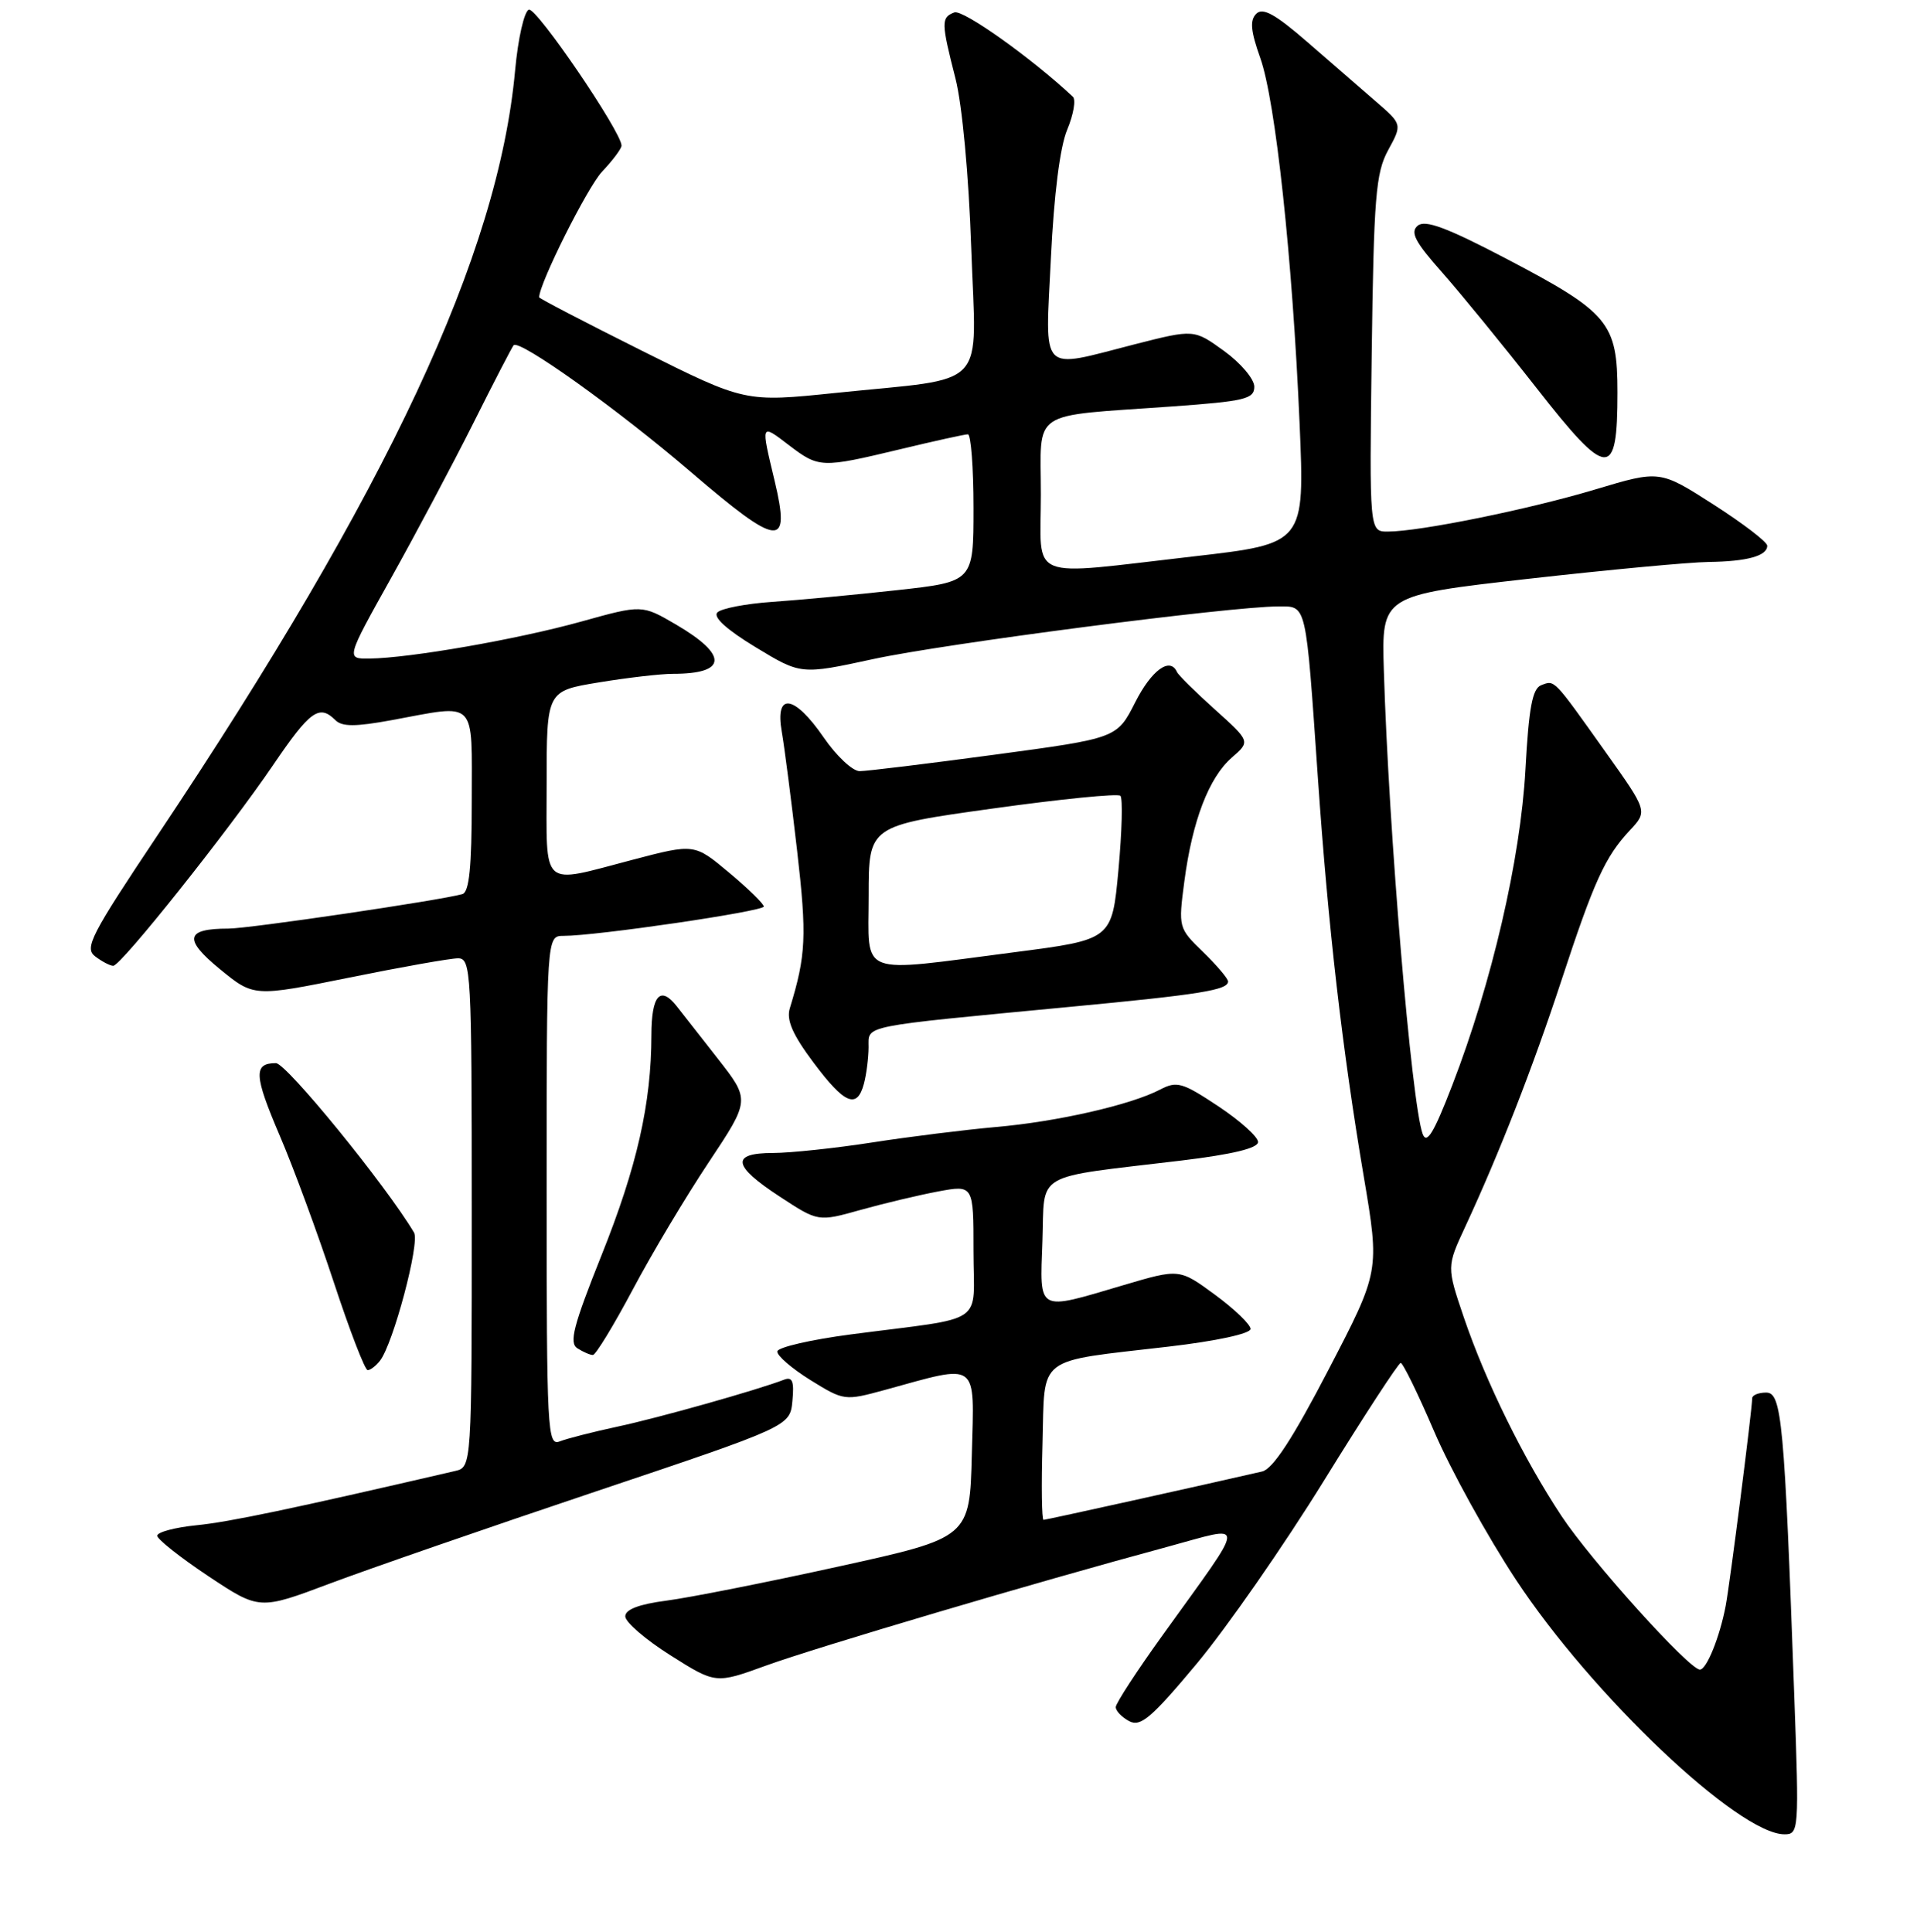 <?xml version="1.0" encoding="UTF-8" standalone="no"?>
<!DOCTYPE svg PUBLIC "-//W3C//DTD SVG 1.1//EN" "http://www.w3.org/Graphics/SVG/1.1/DTD/svg11.dtd" >
<svg xmlns="http://www.w3.org/2000/svg" xmlns:xlink="http://www.w3.org/1999/xlink" version="1.1" viewBox="0 0 256 258">
 <g >
 <path fill="currentColor"
d=" M 239.62 226.75 C 238.29 189.75 237.94 186.00 235.86 186.00 C 234.84 186.00 234.00 186.34 233.99 186.75 C 233.98 188.30 231.00 211.62 230.45 214.50 C 229.65 218.68 227.90 223.00 227.01 223.00 C 225.58 223.00 212.49 208.48 208.54 202.51 C 203.46 194.84 198.42 184.59 195.49 175.98 C 193.19 169.19 193.19 169.19 195.67 163.85 C 200.23 154.02 204.69 142.60 208.50 131.00 C 212.88 117.66 214.34 114.46 217.63 110.93 C 220.04 108.35 220.04 108.35 214.40 100.43 C 207.37 90.54 207.64 90.82 205.81 91.52 C 204.64 91.97 204.16 94.53 203.71 102.80 C 203.05 114.74 199.23 131.24 193.94 144.94 C 191.46 151.37 190.52 152.91 189.98 151.44 C 188.49 147.30 185.45 111.02 184.80 89.52 C 184.50 79.53 184.50 79.53 204.00 77.32 C 214.72 76.11 225.60 75.09 228.17 75.06 C 233.33 74.99 236.00 74.25 236.00 72.89 C 236.00 72.39 232.77 69.92 228.83 67.39 C 221.65 62.79 221.65 62.79 213.08 65.36 C 204.16 68.04 189.58 71.00 185.32 71.00 C 182.87 71.00 182.87 71.00 183.18 47.25 C 183.46 26.27 183.72 23.10 185.38 20.05 C 187.26 16.60 187.26 16.60 183.73 13.55 C 181.79 11.87 177.66 8.29 174.56 5.59 C 170.29 1.88 168.63 0.97 167.76 1.84 C 166.88 2.72 167.02 4.15 168.30 7.75 C 170.33 13.44 172.60 34.51 173.55 56.56 C 174.24 72.61 174.24 72.61 159.37 74.32 C 136.80 76.90 139.00 77.79 139.00 66.05 C 139.00 54.51 137.28 55.67 156.50 54.29 C 166.25 53.59 167.50 53.29 167.50 51.65 C 167.50 50.63 165.69 48.49 163.47 46.88 C 159.45 43.97 159.45 43.97 151.56 45.98 C 138.67 49.28 139.58 50.22 140.34 34.48 C 140.75 25.99 141.55 19.61 142.52 17.31 C 143.36 15.29 143.70 13.32 143.27 12.92 C 137.78 7.77 128.58 1.22 127.44 1.66 C 125.67 2.34 125.68 2.98 127.60 10.50 C 128.49 14.00 129.37 23.43 129.70 33.14 C 130.36 52.43 132.32 50.33 111.60 52.48 C 99.50 53.73 99.50 53.73 85.75 46.86 C 78.19 43.08 72.00 39.86 72.00 39.71 C 72.00 37.88 78.44 25.01 80.40 22.93 C 81.83 21.42 83.00 19.85 83.00 19.45 C 83.00 17.63 71.64 0.95 70.63 1.29 C 70.01 1.49 69.18 5.12 68.79 9.39 C 66.54 34.02 51.87 65.39 21.08 111.50 C 12.11 124.93 11.23 126.63 12.72 127.75 C 13.63 128.44 14.71 129.00 15.12 129.00 C 16.15 129.00 30.45 111.03 36.43 102.25 C 41.40 94.93 42.63 94.03 44.78 96.18 C 45.68 97.08 47.44 97.08 52.34 96.18 C 63.83 94.06 63.00 93.22 63.00 107.03 C 63.00 115.80 62.66 119.16 61.75 119.42 C 58.85 120.25 33.25 124.03 30.50 124.03 C 24.76 124.03 24.47 125.43 29.36 129.44 C 33.89 133.15 33.89 133.15 46.61 130.58 C 53.60 129.16 60.15 128.00 61.16 128.00 C 62.91 128.00 63.00 129.65 63.00 161.98 C 63.00 195.96 63.00 195.96 60.75 196.48 C 38.94 201.54 30.61 203.29 26.25 203.72 C 23.36 204.01 21.00 204.64 21.00 205.12 C 21.00 205.59 24.07 208.02 27.82 210.52 C 34.64 215.05 34.64 215.05 44.07 211.50 C 49.26 209.55 65.20 204.03 79.50 199.23 C 105.50 190.50 105.50 190.50 105.82 187.11 C 106.07 184.49 105.82 183.85 104.70 184.28 C 101.09 185.67 87.94 189.38 82.50 190.54 C 79.20 191.25 75.71 192.14 74.75 192.52 C 73.10 193.17 73.00 191.19 73.00 159.11 C 73.00 125.00 73.00 125.00 75.25 125.00 C 79.60 125.01 102.00 121.72 102.00 121.08 C 102.00 120.72 99.91 118.68 97.36 116.55 C 92.73 112.67 92.73 112.67 84.47 114.84 C 72.05 118.09 73.00 118.94 73.00 104.65 C 73.00 92.29 73.00 92.29 79.94 91.15 C 83.76 90.52 88.22 90.00 89.86 90.00 C 97.12 90.00 97.27 87.52 90.28 83.42 C 85.73 80.76 85.73 80.76 77.62 83.02 C 69.11 85.39 54.72 87.90 49.35 87.96 C 46.20 88.00 46.20 88.00 52.20 77.25 C 55.50 71.34 60.46 62.00 63.22 56.50 C 65.97 51.00 68.39 46.33 68.59 46.11 C 69.35 45.28 82.50 54.67 92.23 63.02 C 104.06 73.16 105.61 73.32 103.44 64.21 C 101.59 56.48 101.56 56.56 105.34 59.45 C 109.37 62.52 109.67 62.53 120.19 60.01 C 124.76 58.91 128.84 58.01 129.25 58.01 C 129.66 58.00 130.00 62.43 130.00 67.85 C 130.00 77.70 130.00 77.70 119.75 78.83 C 114.11 79.45 106.64 80.15 103.13 80.39 C 99.63 80.63 96.34 81.26 95.80 81.80 C 95.19 82.41 97.01 84.08 100.90 86.44 C 106.96 90.12 106.96 90.12 116.61 88.03 C 126.08 85.97 164.37 81.00 170.69 81.00 C 174.54 81.00 174.35 80.19 176.00 104.00 C 177.37 123.83 179.24 140.13 182.12 157.15 C 184.25 169.79 184.25 169.79 177.42 182.93 C 172.65 192.12 169.98 196.21 168.55 196.54 C 161.10 198.26 139.71 203.00 139.36 203.00 C 139.12 203.00 139.06 198.42 139.22 192.82 C 139.55 180.89 138.16 181.95 156.07 179.86 C 162.42 179.12 167.00 178.13 167.00 177.50 C 167.00 176.91 164.86 174.85 162.25 172.93 C 157.50 169.44 157.50 169.44 150.00 171.66 C 138.37 175.10 138.87 175.37 139.21 165.78 C 139.54 156.36 137.72 157.41 157.75 155.01 C 164.61 154.18 168.00 153.36 168.00 152.53 C 168.00 151.84 165.61 149.70 162.70 147.76 C 157.89 144.57 157.16 144.36 154.92 145.53 C 151.03 147.57 141.19 149.82 133.00 150.53 C 128.88 150.90 121.45 151.82 116.50 152.59 C 111.55 153.36 105.59 153.99 103.25 154.00 C 97.55 154.00 97.81 155.70 104.15 159.84 C 109.26 163.19 109.26 163.19 114.90 161.61 C 118.00 160.74 122.67 159.63 125.27 159.14 C 130.00 158.26 130.00 158.26 130.00 167.08 C 130.00 177.21 132.03 175.82 113.71 178.22 C 108.33 178.92 103.87 179.95 103.80 180.50 C 103.73 181.05 105.72 182.77 108.21 184.32 C 112.70 187.10 112.80 187.11 118.12 185.66 C 130.86 182.16 130.10 181.60 129.78 194.21 C 129.50 205.38 129.50 205.38 112.00 209.23 C 102.38 211.35 92.03 213.40 89.00 213.79 C 85.32 214.27 83.50 214.97 83.50 215.89 C 83.50 216.66 86.22 219.00 89.53 221.09 C 95.57 224.91 95.57 224.91 102.31 222.46 C 109.07 220.01 138.34 211.34 155.83 206.62 C 166.61 203.70 166.66 202.53 155.33 218.30 C 151.85 223.13 149.00 227.51 149.00 228.01 C 149.00 228.52 149.81 229.36 150.80 229.89 C 152.31 230.70 153.77 229.45 159.84 222.18 C 163.82 217.40 171.45 206.43 176.79 197.79 C 182.13 189.14 186.75 182.06 187.05 182.04 C 187.34 182.02 189.36 186.14 191.53 191.21 C 193.70 196.27 198.60 205.16 202.42 210.96 C 212.58 226.40 232.19 245.00 238.31 245.00 C 240.22 245.00 240.26 244.45 239.62 226.75 Z  M 50.74 181.75 C 52.51 179.50 56.10 165.99 55.29 164.63 C 51.53 158.30 38.24 142.00 36.85 142.00 C 33.83 142.00 33.91 143.62 37.35 151.66 C 39.20 155.97 42.44 164.79 44.57 171.25 C 46.70 177.71 48.73 183.00 49.10 183.00 C 49.46 183.00 50.20 182.44 50.74 181.75 Z  M 84.49 172.26 C 87.04 167.45 91.62 159.78 94.66 155.22 C 100.18 146.92 100.18 146.92 95.84 141.38 C 93.45 138.34 91.00 135.21 90.39 134.42 C 88.18 131.59 87.00 132.93 86.99 138.25 C 86.98 147.39 85.07 155.82 80.32 167.68 C 76.56 177.09 75.97 179.37 77.11 180.09 C 77.87 180.57 78.80 180.98 79.17 180.98 C 79.54 180.99 81.93 177.07 84.49 172.26 Z  M 115.37 144.75 C 115.70 143.51 115.98 141.32 115.99 139.89 C 116.00 136.89 114.59 137.18 143.00 134.47 C 160.32 132.83 164.00 132.23 164.00 131.09 C 164.00 130.71 162.50 128.94 160.67 127.16 C 157.37 123.96 157.35 123.89 158.16 117.72 C 159.23 109.60 161.45 103.84 164.51 101.18 C 166.98 99.03 166.98 99.03 162.24 94.76 C 159.63 92.42 157.35 90.16 157.17 89.75 C 156.25 87.70 153.78 89.50 151.60 93.80 C 149.17 98.60 149.17 98.60 132.83 100.80 C 123.85 102.01 115.73 103.00 114.80 103.00 C 113.86 103.00 111.70 100.98 110.00 98.50 C 106.05 92.76 103.46 92.41 104.40 97.75 C 104.76 99.81 105.68 106.96 106.45 113.64 C 107.76 125.03 107.64 127.59 105.48 134.65 C 104.99 136.23 105.83 138.17 108.62 141.90 C 112.79 147.48 114.45 148.18 115.37 144.75 Z  M 216.00 52.43 C 216.00 43.08 214.88 41.75 201.07 34.51 C 193.21 30.40 190.32 29.32 189.33 30.14 C 188.29 31.01 188.95 32.29 192.56 36.36 C 195.06 39.19 200.73 46.13 205.16 51.79 C 214.73 64.02 216.00 64.09 216.00 52.43 Z  M 116.00 119.65 C 116.00 110.30 116.00 110.30 132.51 108.00 C 141.60 106.73 149.30 105.96 149.62 106.29 C 149.95 106.62 149.83 111.07 149.36 116.19 C 148.50 125.50 148.50 125.50 135.50 127.18 C 114.26 129.93 116.00 130.60 116.00 119.65 Z "/>
</g>
</svg>